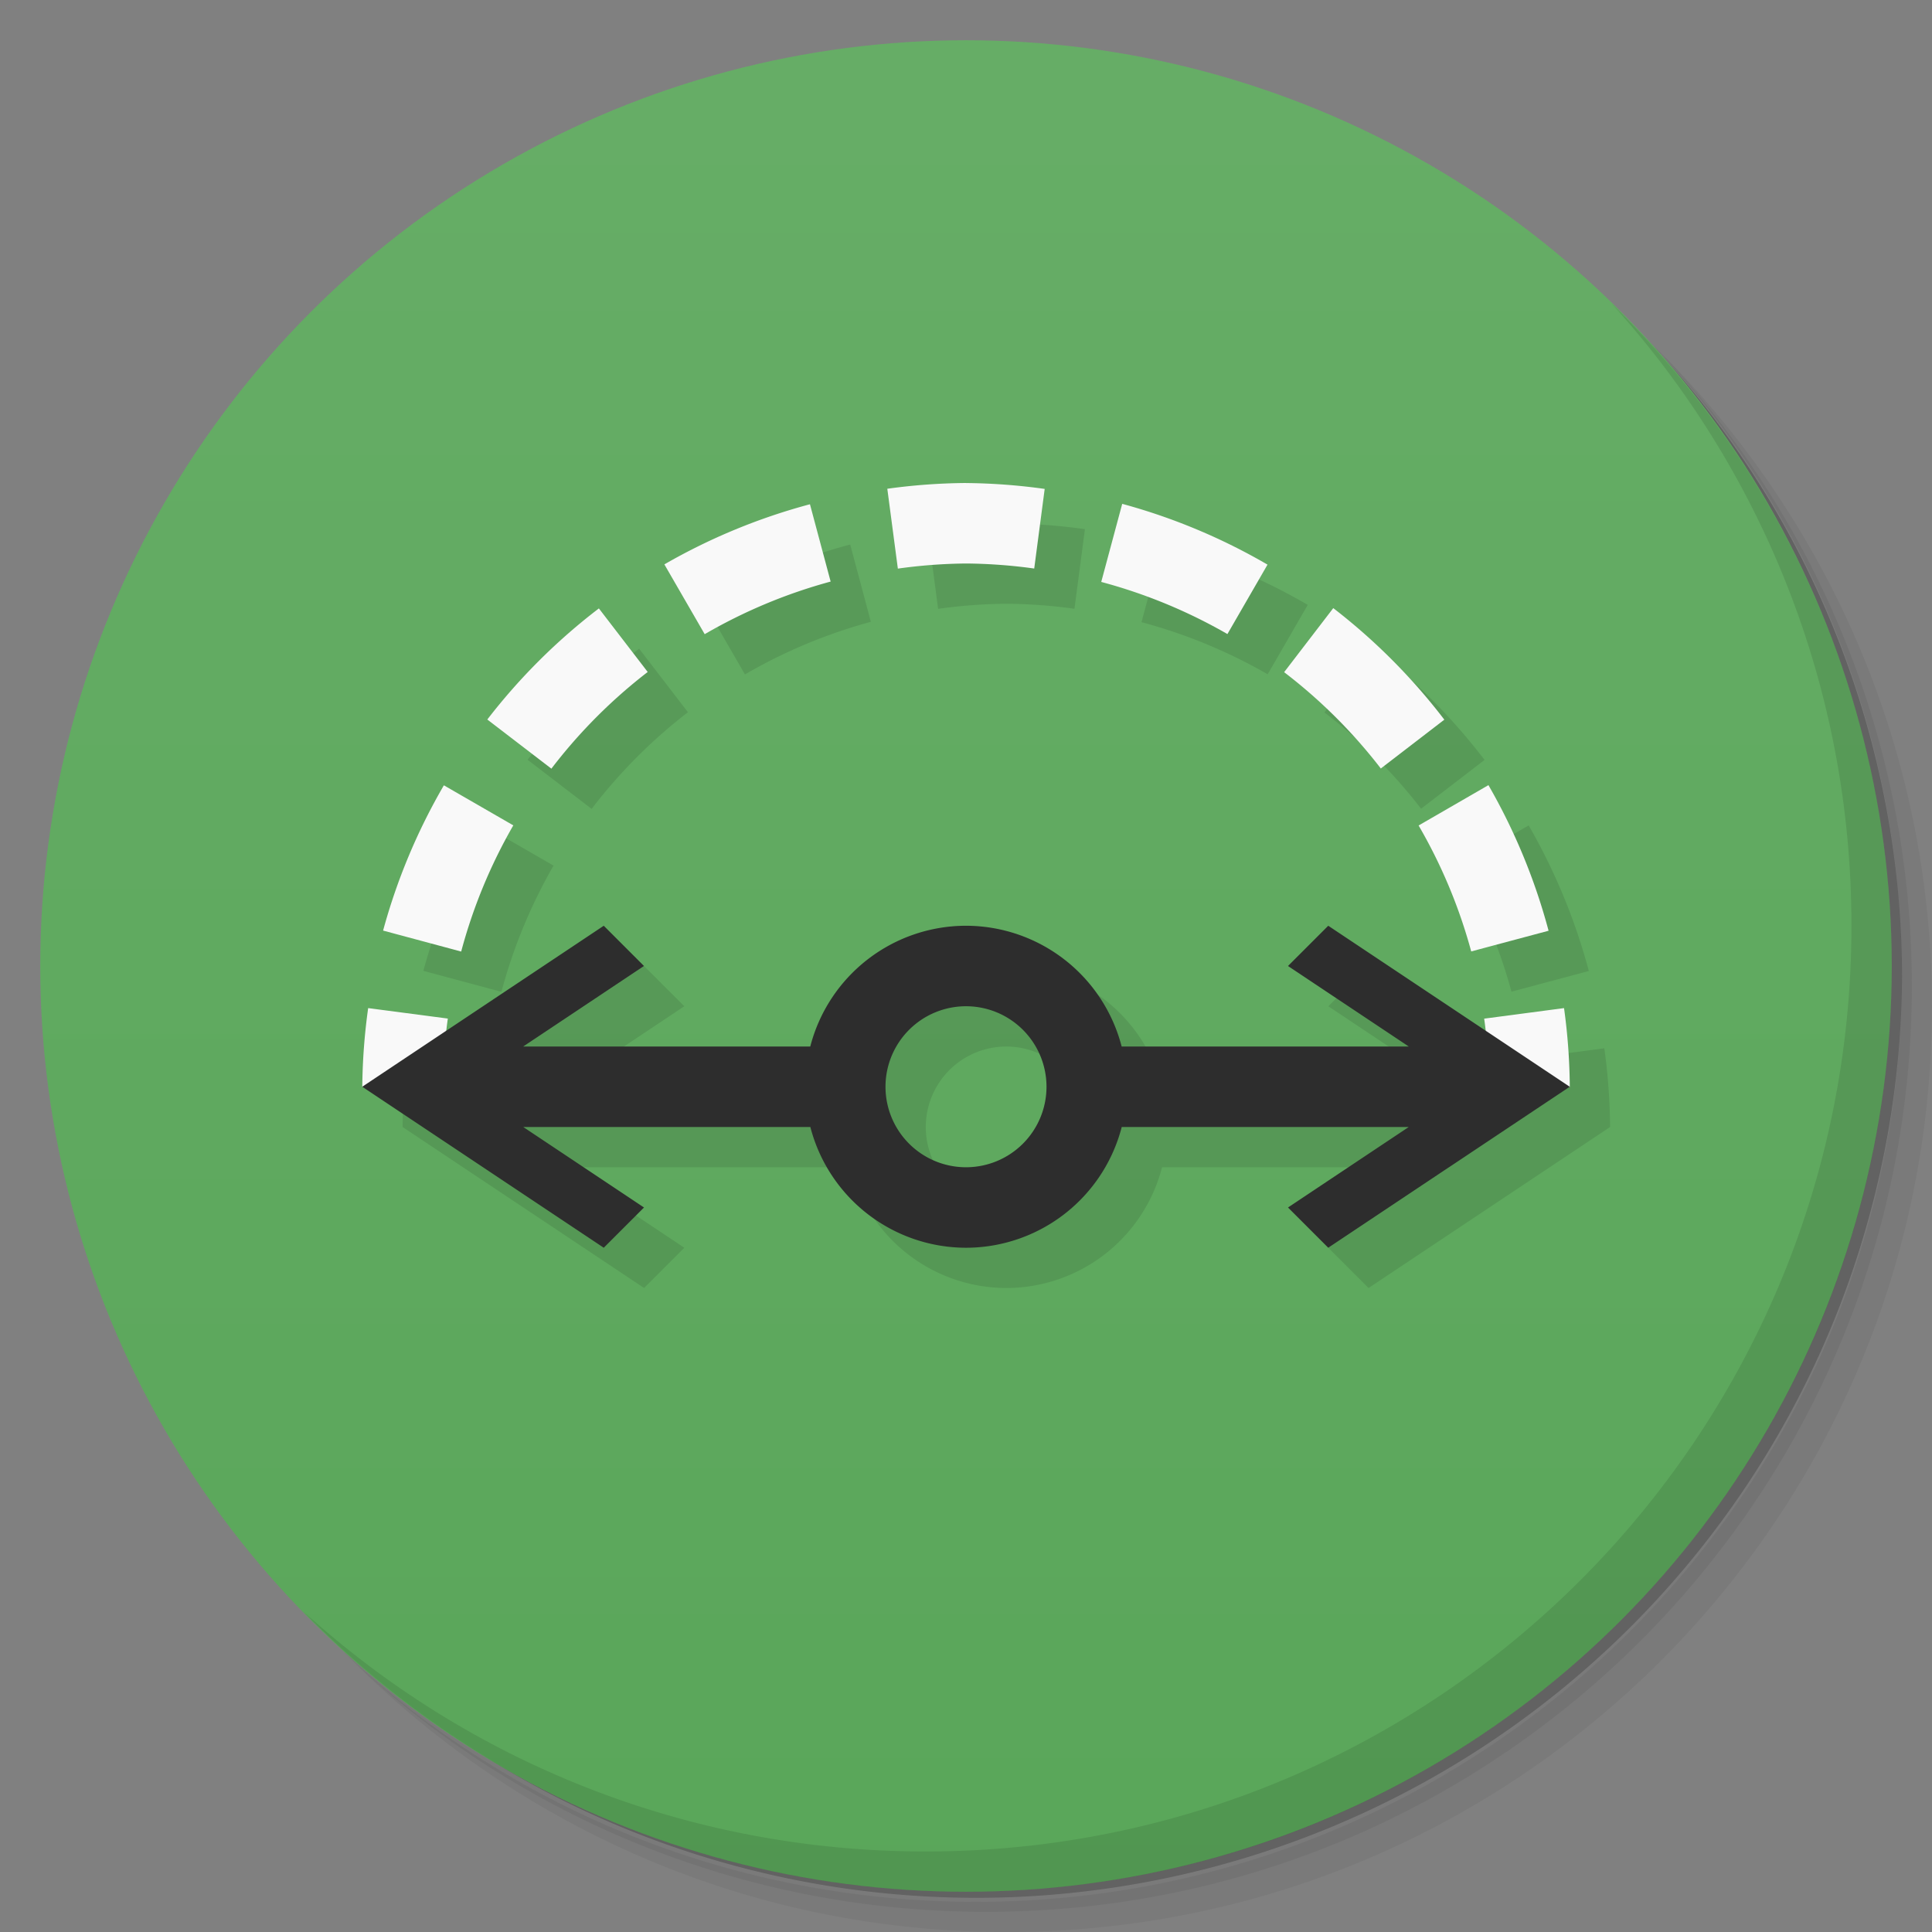 <svg version="1.1" viewBox="0 0 48 48" xmlns="http://www.w3.org/2000/svg">
 <rect x="0" y="0" width="48" height="48" fill="#808080" stroke="none"/>
 <defs>
  <linearGradient id="bg" x2="0" y1="1" y2="47" gradientUnits="userSpaceOnUse">
   <stop style="stop-color:#66ae66;stop-opacity:.984" offset="0"/>
   <stop style="stop-color:#59a759;stop-opacity:.984" offset="1"/>
  </linearGradient>
 </defs>
 <path d="m36.31 5c5.859 4.062 9.688 10.831 9.688 18.5 0 12.426-10.07 22.5-22.5 22.5-7.669 0-14.438-3.828-18.5-9.688 1.037 1.822 2.306 3.499 3.781 4.969 4.085 3.712 9.514 5.969 15.469 5.969 12.703 0 23-10.298 23-23 0-5.954-2.256-11.384-5.969-15.469-1.469-1.475-3.147-2.744-4.969-3.781zm4.969 3.781c3.854 4.113 6.219 9.637 6.219 15.719 0 12.703-10.297 23-23 23-6.081 0-11.606-2.364-15.719-6.219 4.16 4.144 9.883 6.719 16.219 6.719 12.703 0 23-10.298 23-23 0-6.335-2.575-12.06-6.719-16.219z" style="opacity:.05"/>
 <path d="m41.28 8.781c3.712 4.085 5.969 9.514 5.969 15.469 0 12.703-10.297 23-23 23-5.954 0-11.384-2.256-15.469-5.969 4.113 3.854 9.637 6.219 15.719 6.219 12.703 0 23-10.298 23-23 0-6.081-2.364-11.606-6.219-15.719z" style="opacity:.1"/>
 <path d="m31.25 2.375c8.615 3.154 14.75 11.417 14.75 21.13 0 12.426-10.07 22.5-22.5 22.5-9.708 0-17.971-6.135-21.12-14.75a23 23 0 0 0 44.875-7 23 23 0 0 0-16-21.875z" style="opacity:.2"/>
 <circle cx="24" cy="24" r="23" style="fill:url(#bg)"/>
 <path d="m40.03 7.531c3.712 4.084 5.969 9.514 5.969 15.469 0 12.703-10.297 23-23 23-5.954 0-11.384-2.256-15.469-5.969 4.178 4.291 10.01 6.969 16.469 6.969 12.703 0 23-10.298 23-23 0-6.462-2.677-12.291-6.969-16.469z" style="opacity:.1"/>
 <path d="m25 13a15 15 0 0 0-1.955 0.143l0.262 1.984a13 13 0 0 1 1.693-0.127 13 13 0 0 1 1.695 0.125l0.26-1.978a15 15 0 0 0-1.955-0.146zm3.881 0.518-0.521 1.94a13 13 0 0 1 3.135 1.295l0.996-1.725a15 15 0 0 0-3.609-1.51zm-7.758 0.01a15 15 0 0 0-3.617 1.494l1.002 1.734a13 13 0 0 1 3.129-1.307zm13.002 2.58-1.221 1.592a13 13 0 0 1 2.402 2.393l1.578-1.213a15 15 0 0 0-2.76-2.772zm-18.246 0.008a15 15 0 0 0-2.772 2.76l1.592 1.221a13 13 0 0 1 2.393-2.402zm22.1 4.391-1.734 1.002a13 13 0 0 1 1.307 3.129l1.922-0.514a15 15 0 0 0-1.494-3.617zm-25.951 0.004a15 15 0 0 0-1.51 3.609l1.94 0.521a13 13 0 0 1 1.295-3.135zm3.973 3.49-3.912 2.607a13 13 0 0 1 0.037-0.303l-1.978-0.26a15 15 0 0 0-0.146 1.955l6 4 1-1-3-2h7.133a4 4 0 0 0 3.867 3 4 4 0 0 0 3.869-3h7.131l-3 2 1 1 6-4a15 15 0 0 0-0.143-1.955l-1.984 0.262a13 13 0 0 1 0.027 0.293l-3.9-2.6-1 1 3 2h-7.133a4 4 0 0 0-3.867-3 4 4 0 0 0-3.869 3h-7.131l3-2zm9 2a2 2 0 0 1 2 2 2 2 0 0 1-2 2 2 2 0 0 1-2-2 2 2 0 0 1 2-2z" style="opacity:.1"/>
 <path d="m24 12a15 15 0 0 0-1.955 0.143l0.262 1.984a13 13 0 0 1 1.693-0.127 13 13 0 0 1 1.695 0.125l0.26-1.978a15 15 0 0 0-1.955-0.146zm3.881 0.518-0.521 1.94a13 13 0 0 1 3.135 1.295l0.996-1.725a15 15 0 0 0-3.609-1.51zm-7.758 0.01a15 15 0 0 0-3.617 1.494l1.002 1.734a13 13 0 0 1 3.129-1.307zm13.002 2.58-1.221 1.592a13 13 0 0 1 2.402 2.393l1.578-1.213a15 15 0 0 0-2.76-2.772zm-18.246 0.008a15 15 0 0 0-2.772 2.76l1.592 1.221a13 13 0 0 1 2.393-2.402zm22.1 4.391-1.734 1.002a13 13 0 0 1 1.307 3.129l1.922-0.514a15 15 0 0 0-1.494-3.617zm-25.951 0.004a15 15 0 0 0-1.51 3.609l1.94 0.521a13 13 0 0 1 1.295-3.135zm-1.881 5.535a15 15 0 0 0-0.146 1.955h2a13 13 0 0 1 0.125-1.695zm29.711 0-1.984 0.262a13 13 0 0 1 0.127 1.693h2a15 15 0 0 0-0.143-1.955z" style="fill:#f9f9f9"/>
 <path d="m15 23-6 4 6 4 1-1-3-2h7.133a4 4 0 0 0 3.867 3 4 4 0 0 0 3.869-3h7.131l-3 2 1 1 6-4-6-4-1 1 3 2h-7.133a4 4 0 0 0-3.867-3 4 4 0 0 0-3.869 3h-7.131l3-2zm9 2a2 2 0 0 1 2 2 2 2 0 0 1-2 2 2 2 0 0 1-2-2 2 2 0 0 1 2-2z" style="fill:#2d2d2d"/>
</svg>

